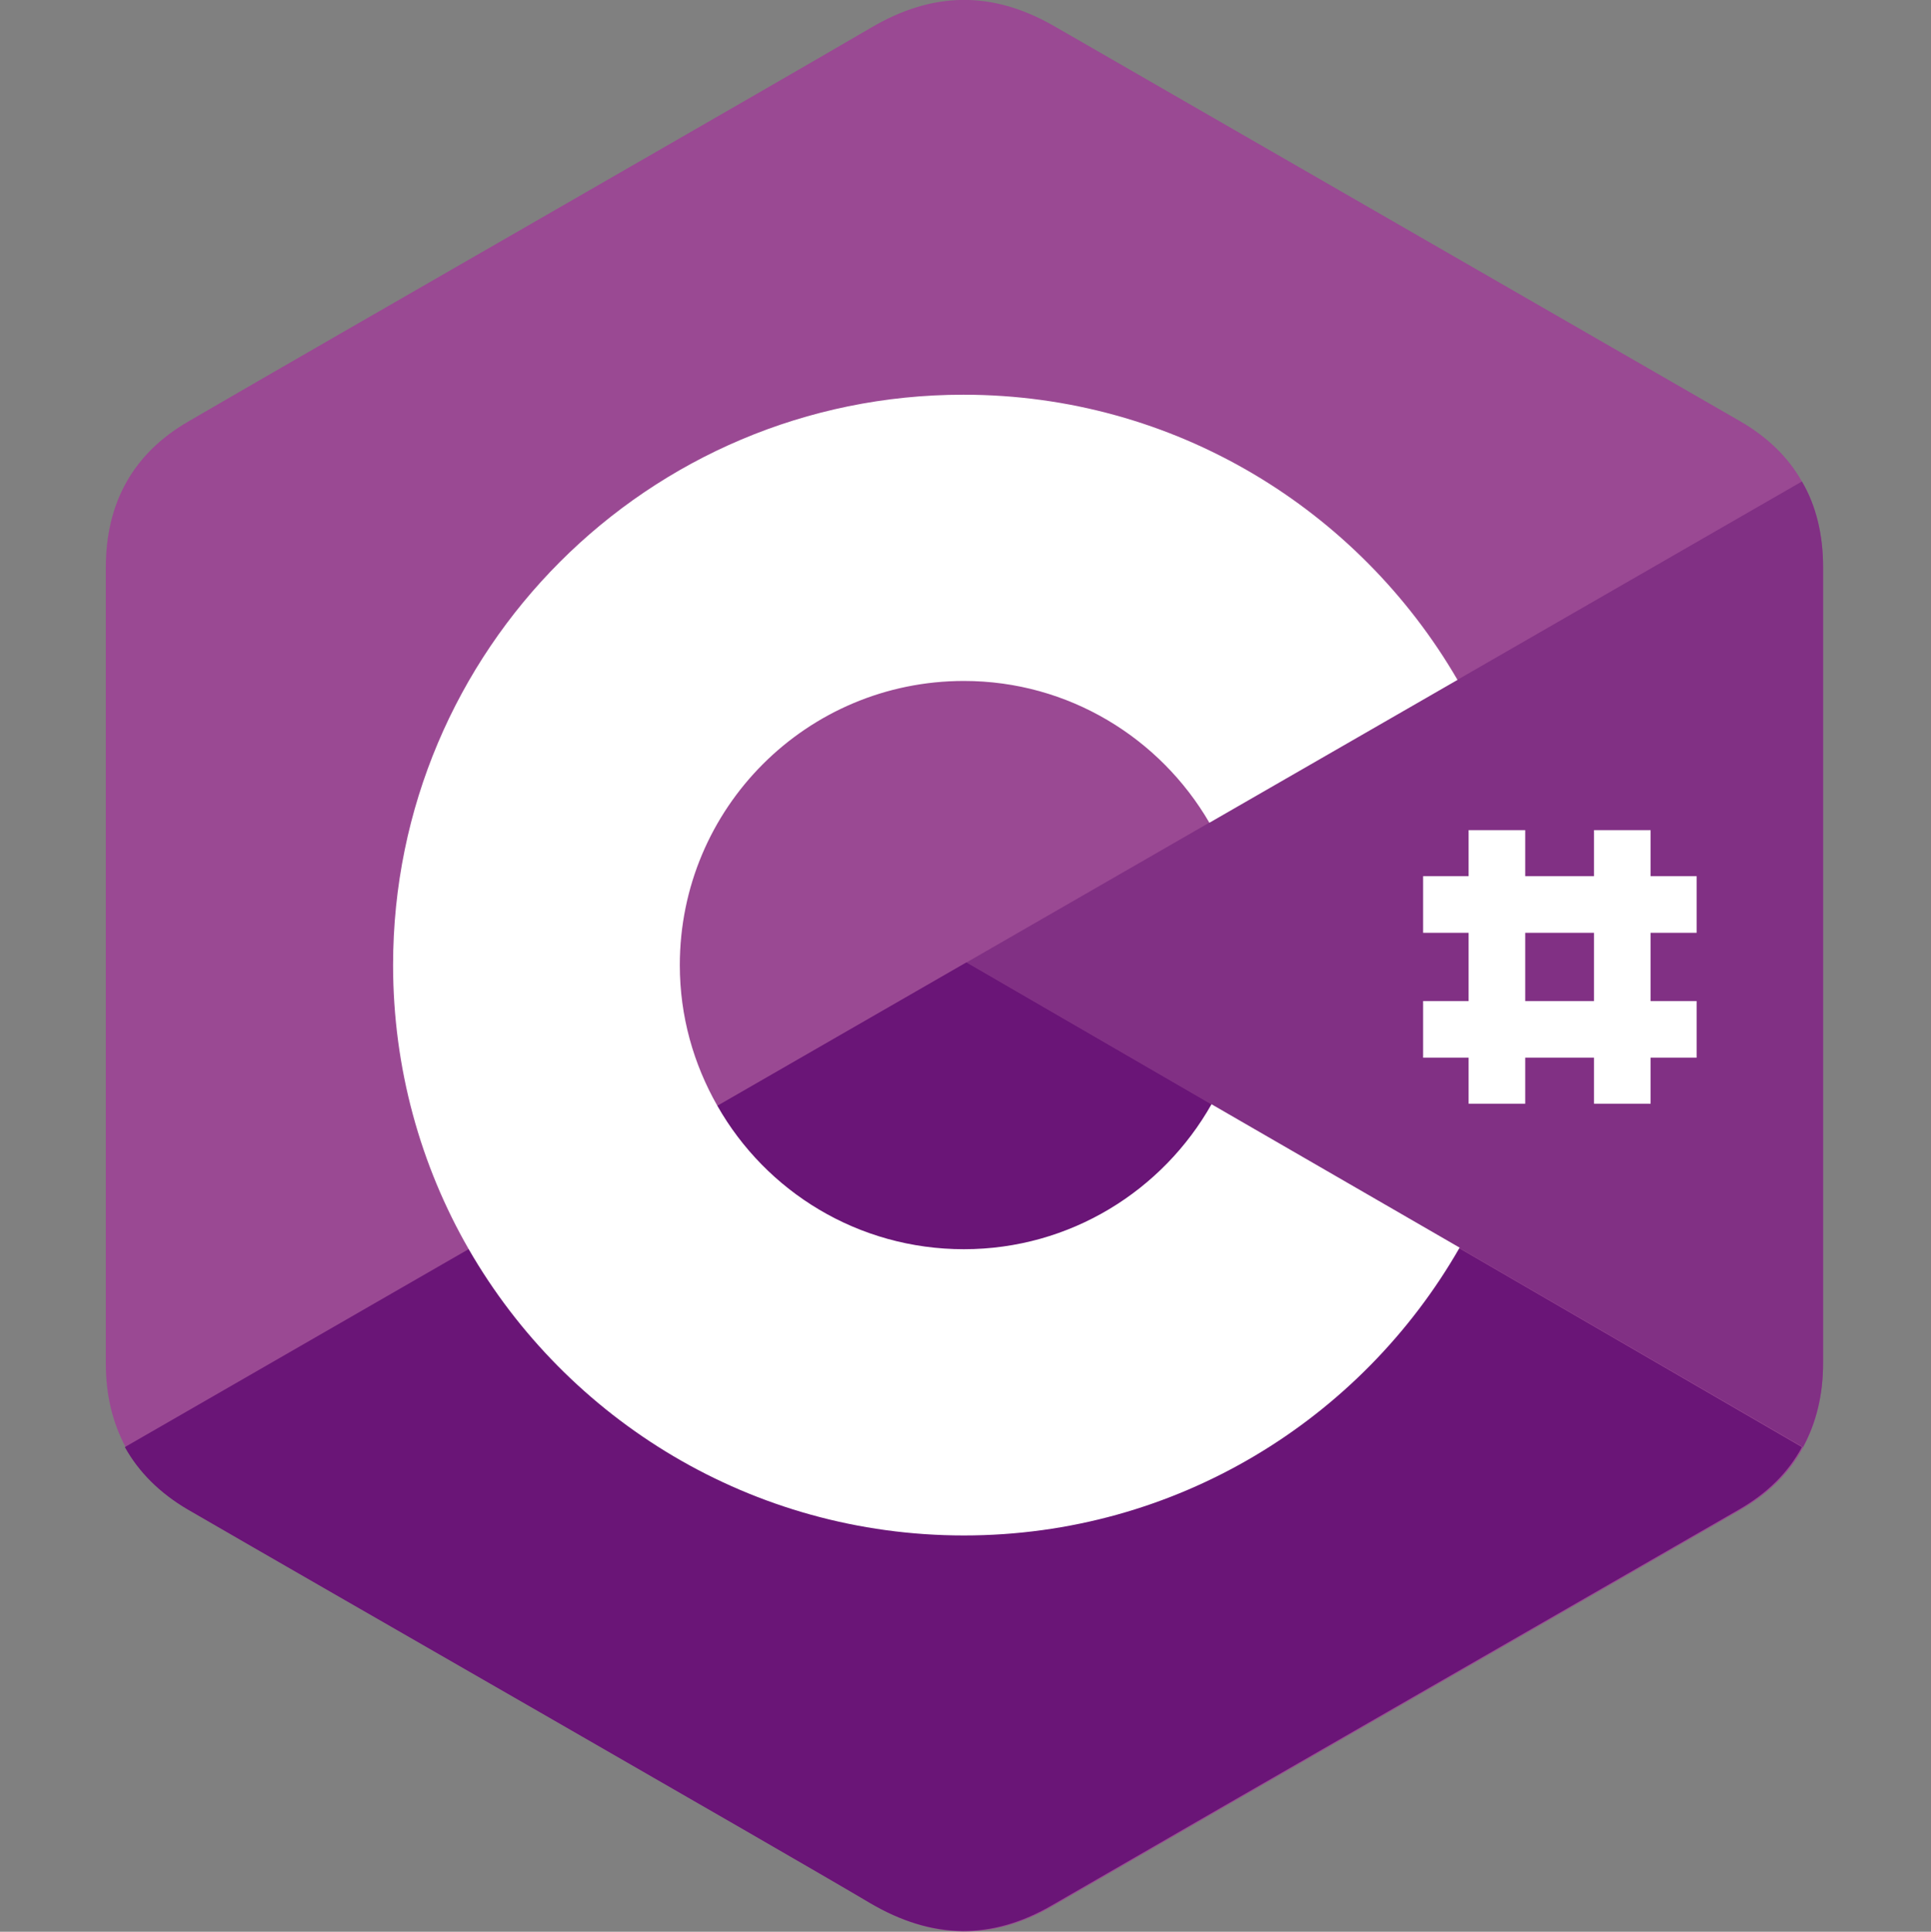 <?xml version="1.0" encoding="utf-8"?>
<!-- Generator: Adobe Illustrator 25.1.0, SVG Export Plug-In . SVG Version: 6.00 Build 0)  -->
<svg version="1.1" id="Layer_1" xmlns="http://www.w3.org/2000/svg" xmlns:xlink="http://www.w3.org/1999/xlink" x="0px" y="0px"
	 viewBox="0 0 365 365.1" style="enable-background:new 0 0 365 365.1;" xml:space="preserve">
<rect x="0" y="0" width="365" height="365.1" fill="#808080" stroke="none"/>
<style type="text/css">
	.st0{fill:#9A4993;}
	.st1{fill:#6A1577;}
	.st2{fill:#813084;}
	.st3{fill:#FFFFFF;}
</style>
<path id="XMLID_3_" class="st0" d="M344.6,107.2c0-6.1-1.3-11.6-4-16.2c-2.6-4.6-6.5-8.4-11.7-11.4c-43.2-24.9-86.5-49.8-129.7-74.7
	c-11.7-6.7-22.9-6.5-34.5,0.3c-17.2,10.1-103.4,59.5-129,74.4C25.1,85.7,20,95.1,20,107.3c0,50.1,0,100.3,0,150.4
	c0,6,1.3,11.3,3.8,15.9c2.6,4.7,6.6,8.7,11.9,11.8c25.7,14.9,111.8,64.2,129,74.4c11.6,6.8,22.9,7.1,34.5,0.3
	c43.2-25,86.5-49.8,129.7-74.7c5.4-3.1,9.3-7,11.9-11.8c2.5-4.6,3.8-9.9,3.8-15.9C344.6,257.6,344.6,157.3,344.6,107.2"/>
<path id="XMLID_4_" class="st1" d="M182.7,181.9L23.6,273.5c2.6,4.7,6.6,8.7,11.9,11.8c25.7,14.9,111.8,64.2,129,74.4
	c11.6,6.8,22.9,7.1,34.5,0.3c43.2-25,86.5-49.8,129.7-74.7c5.4-3.1,9.3-7,11.9-11.8L182.7,181.9"/>
<path id="XMLID_5_" class="st1" d="M135.6,209c9.3,16.2,26.7,27.1,46.6,27.1c20.1,0,37.6-11,46.8-27.4l-46.3-26.8L135.6,209"/>
<path id="XMLID_6_" class="st2" d="M344.6,107.2c0-6.1-1.3-11.6-4-16.2l-157.9,90.9l158.1,91.6c2.5-4.6,3.8-9.9,3.8-15.9
	C344.6,257.6,344.6,157.3,344.6,107.2"/>
<path id="XMLID_9_" class="st3" d="M229,208.7c-9.2,16.3-26.7,27.4-46.8,27.4c-20,0-37.4-10.9-46.6-27.1c-4.5-7.9-7.1-16.9-7.1-26.6
	c0-29.7,24-53.7,53.7-53.7c19.8,0,37.1,10.8,46.4,26.8l46.9-27c-18.7-32.2-53.5-53.9-93.4-53.9c-59.6,0-107.8,48.3-107.8,107.8
	c0,19.5,5.2,37.9,14.3,53.7c18.6,32.3,53.6,54.1,93.6,54.1c40.1,0,75.1-21.9,93.7-54.4L229,208.7"/>
<g id="XMLID_32_">
	<rect id="XMLID_2_" x="277.6" y="156.9" class="st3" width="10.7" height="51.7"/>
	<rect id="XMLID_30_" x="301.3" y="156.9" class="st3" width="10.7" height="51.7"/>
	<rect id="XMLID_31_" x="269" y="165.6" class="st3" width="51.7" height="10.7"/>
	<rect id="XMLID_23_" x="269" y="189.2" class="st3" width="51.7" height="10.7"/>
</g>
</svg>
